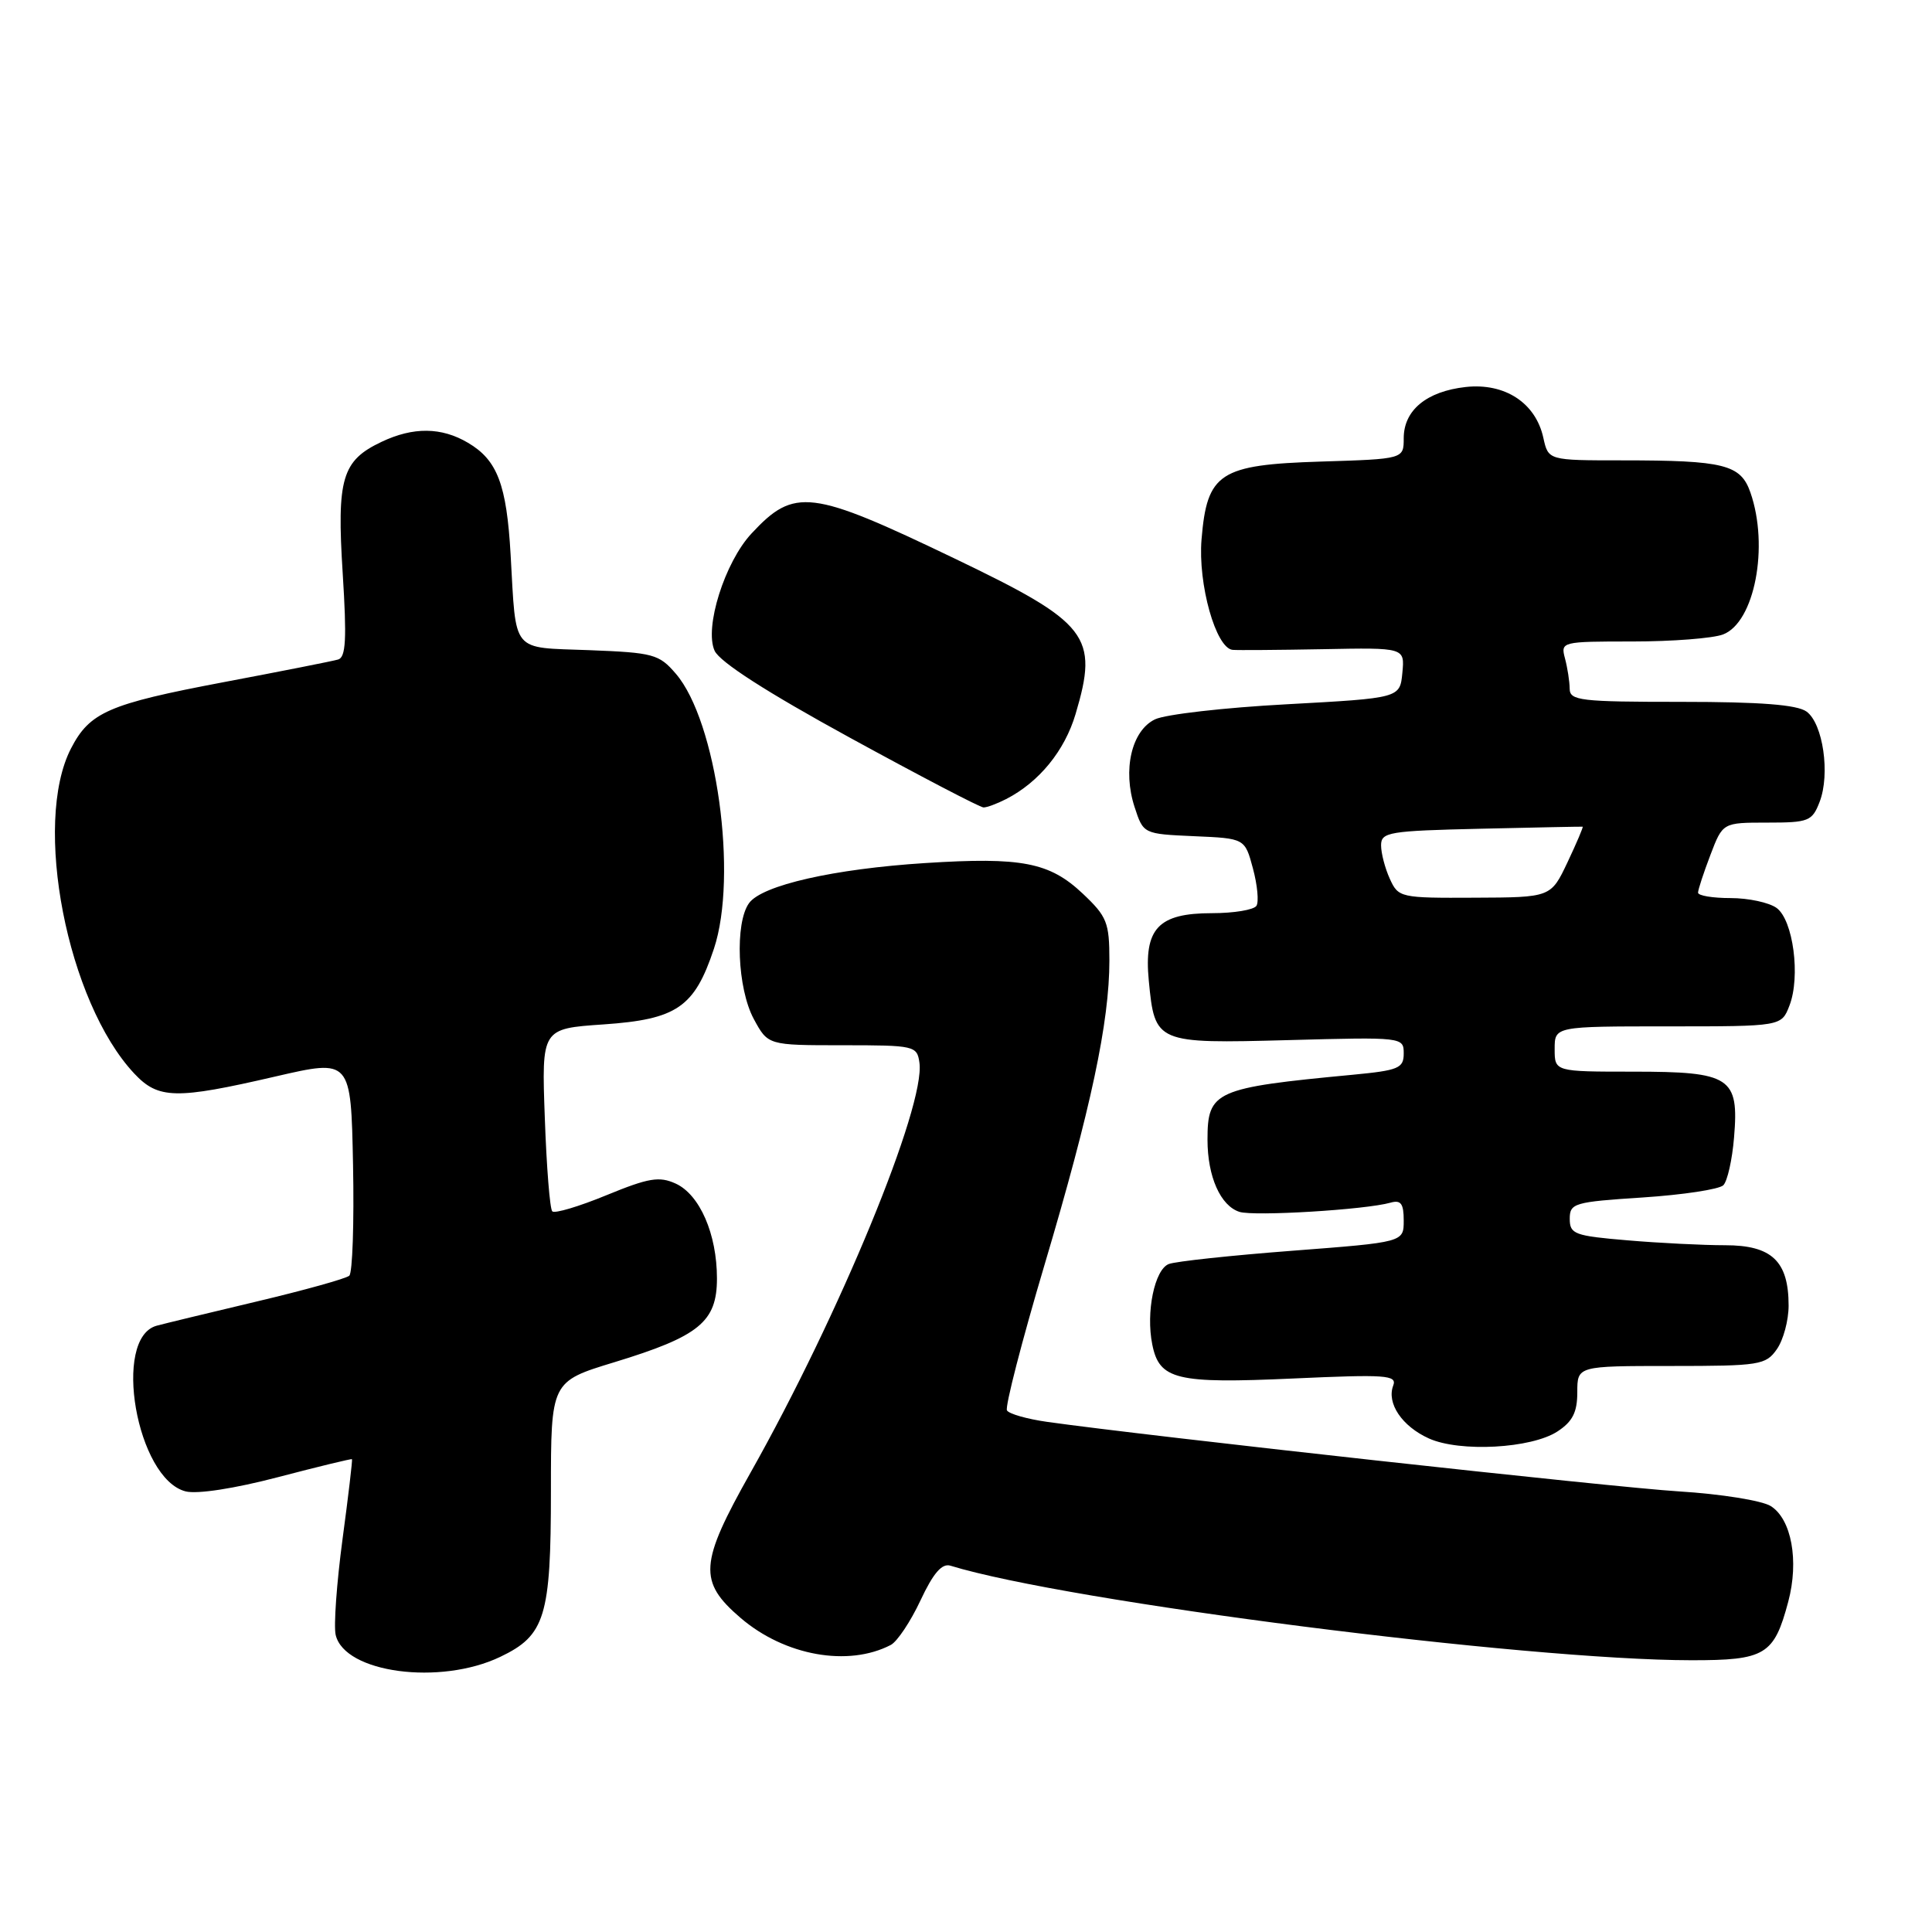 <?xml version="1.0" encoding="UTF-8" standalone="no"?>
<!DOCTYPE svg PUBLIC "-//W3C//DTD SVG 1.1//EN" "http://www.w3.org/Graphics/SVG/1.1/DTD/svg11.dtd" >
<svg xmlns="http://www.w3.org/2000/svg" xmlns:xlink="http://www.w3.org/1999/xlink" version="1.1" viewBox="0 0 256 256">
 <g >
 <path fill="currentColor"
d=" M 66.29 219.54 C 72.24 216.70 73.00 214.21 73.00 197.58 C 73.00 183.06 73.00 183.06 81.41 180.50 C 92.65 177.07 95.00 175.15 95.00 169.40 C 95.00 163.52 92.72 158.29 89.53 156.83 C 87.35 155.84 85.96 156.07 80.36 158.37 C 76.72 159.87 73.49 160.83 73.18 160.51 C 72.86 160.20 72.42 154.62 72.19 148.12 C 71.76 136.30 71.76 136.30 79.97 135.74 C 89.69 135.07 92.02 133.47 94.60 125.71 C 97.80 116.07 94.96 95.55 89.55 89.27 C 87.33 86.68 86.57 86.48 78.08 86.15 C 67.62 85.75 68.42 86.72 67.66 73.50 C 67.13 64.19 65.90 60.96 62.01 58.67 C 58.49 56.59 54.76 56.55 50.55 58.55 C 45.31 61.03 44.61 63.39 45.41 75.97 C 45.96 84.67 45.83 87.10 44.80 87.39 C 44.09 87.60 37.21 88.96 29.53 90.41 C 14.39 93.28 11.89 94.37 9.41 99.17 C 4.29 109.08 8.90 132.77 17.79 142.25 C 20.98 145.65 23.29 145.70 36.50 142.64 C 46.50 140.33 46.50 140.33 46.78 154.34 C 46.93 162.04 46.71 168.66 46.28 169.04 C 45.85 169.42 40.33 170.96 34.00 172.46 C 27.68 173.96 21.72 175.40 20.77 175.66 C 14.82 177.26 18.09 195.98 24.61 197.62 C 26.14 198.00 31.09 197.24 36.84 195.73 C 42.15 194.34 46.56 193.27 46.64 193.35 C 46.72 193.43 46.16 198.22 45.38 204.00 C 44.61 209.78 44.20 215.46 44.48 216.64 C 45.66 221.67 58.32 223.36 66.29 219.54 Z  M 118.04 217.96 C 118.89 217.51 120.66 214.86 121.97 212.06 C 123.66 208.45 124.81 207.12 125.93 207.46 C 141.44 212.23 202.19 219.98 224.10 219.99 C 233.91 220.00 235.07 219.30 236.95 212.24 C 238.40 206.81 237.38 201.28 234.63 199.56 C 233.46 198.83 228.00 197.96 222.50 197.62 C 213.79 197.09 152.01 190.28 138.72 188.40 C 136.10 188.03 133.71 187.35 133.43 186.89 C 133.15 186.43 135.39 177.74 138.41 167.58 C 144.56 146.90 147.00 135.43 147.00 127.26 C 147.00 122.23 146.68 121.44 143.47 118.41 C 139.07 114.26 135.39 113.54 122.59 114.36 C 110.52 115.13 100.99 117.29 99.26 119.66 C 97.35 122.27 97.70 130.98 99.88 135.02 C 101.76 138.50 101.76 138.50 111.63 138.50 C 121.19 138.50 121.51 138.57 121.83 140.81 C 122.64 146.55 111.22 174.26 99.44 195.15 C 92.67 207.17 92.50 209.56 98.14 214.39 C 103.99 219.40 112.40 220.90 118.04 217.96 Z  M 206.38 189.67 C 208.38 188.36 209.00 187.13 209.00 184.48 C 209.00 181.00 209.00 181.00 221.44 181.00 C 233.17 181.00 233.98 180.87 235.44 178.78 C 236.30 177.56 237.00 174.96 237.00 173.00 C 237.00 167.11 234.78 165.00 228.59 165.00 C 225.68 165.00 219.86 164.71 215.65 164.35 C 208.63 163.76 208.00 163.53 208.00 161.50 C 208.00 159.43 208.56 159.26 217.69 158.67 C 223.01 158.32 227.81 157.59 228.35 157.05 C 228.89 156.51 229.53 153.66 229.77 150.72 C 230.44 142.73 229.32 142.00 216.43 142.00 C 206.00 142.00 206.00 142.00 206.00 139.00 C 206.00 136.00 206.00 136.00 221.02 136.00 C 236.05 136.00 236.05 136.00 237.11 133.25 C 238.60 129.41 237.61 121.92 235.41 120.31 C 234.42 119.59 231.68 119.00 229.31 119.00 C 226.94 119.00 225.00 118.68 225.00 118.28 C 225.00 117.89 225.74 115.64 226.64 113.28 C 228.27 109.00 228.27 109.00 234.16 109.00 C 239.66 109.00 240.12 108.82 241.11 106.25 C 242.53 102.57 241.56 95.88 239.38 94.29 C 238.13 93.38 233.29 93.00 222.81 93.00 C 209.38 93.00 208.00 92.84 207.99 91.25 C 207.98 90.29 207.70 88.49 207.37 87.25 C 206.78 85.03 206.90 85.00 216.32 85.00 C 221.57 85.00 226.97 84.58 228.31 84.07 C 232.49 82.48 234.43 72.41 231.94 65.26 C 230.65 61.55 228.47 61.00 214.95 61.00 C 205.16 61.00 205.16 61.00 204.50 58.01 C 203.49 53.38 199.39 50.71 194.21 51.28 C 189.02 51.86 186.00 54.36 186.00 58.07 C 186.00 60.82 186.00 60.82 175.03 61.16 C 161.60 61.58 159.94 62.65 159.21 71.47 C 158.72 77.40 161.11 85.90 163.33 86.11 C 163.97 86.17 169.37 86.13 175.32 86.02 C 186.14 85.81 186.14 85.81 185.82 89.15 C 185.50 92.50 185.50 92.50 170.50 93.32 C 162.25 93.76 154.39 94.66 153.04 95.32 C 149.94 96.81 148.73 102.02 150.34 106.94 C 151.50 110.50 151.50 110.50 158.22 110.80 C 164.95 111.09 164.95 111.09 166.02 115.07 C 166.61 117.26 166.82 119.49 166.49 120.02 C 166.15 120.56 163.50 121.00 160.60 121.00 C 153.46 121.00 151.56 123.03 152.22 129.94 C 153.02 138.24 153.15 138.29 170.72 137.82 C 185.88 137.41 186.00 137.43 186.00 139.59 C 186.00 141.55 185.32 141.83 179.25 142.41 C 160.96 144.14 160.00 144.57 160.00 151.02 C 160.00 155.90 161.72 159.78 164.24 160.58 C 166.18 161.19 180.95 160.30 184.25 159.36 C 185.63 158.97 186.00 159.48 186.00 161.73 C 186.00 164.60 186.00 164.60 171.25 165.73 C 163.14 166.35 155.77 167.14 154.87 167.49 C 152.99 168.22 151.82 173.87 152.68 178.14 C 153.61 182.82 155.85 183.36 171.31 182.66 C 183.64 182.10 185.14 182.20 184.61 183.59 C 183.71 185.93 185.77 188.99 189.33 190.60 C 193.43 192.45 202.92 191.94 206.38 189.67 Z  M 133.32 105.88 C 137.68 103.64 141.08 99.48 142.52 94.61 C 145.60 84.26 144.27 82.54 126.50 74.01 C 107.40 64.84 105.27 64.58 99.58 70.69 C 96.03 74.50 93.30 83.17 94.69 86.23 C 95.38 87.72 101.56 91.70 112.62 97.75 C 121.90 102.83 129.87 106.99 130.32 106.99 C 130.76 107.00 132.11 106.50 133.32 105.88 Z  M 184.16 116.45 C 183.52 115.05 183.00 113.05 183.00 112.01 C 183.00 110.26 184.01 110.09 196.25 109.81 C 203.54 109.64 209.59 109.52 209.71 109.54 C 209.82 109.56 208.92 111.68 207.71 114.24 C 205.50 118.91 205.50 118.91 195.41 118.95 C 185.55 119.00 185.29 118.94 184.16 116.45 Z "/>
</g>
</svg>